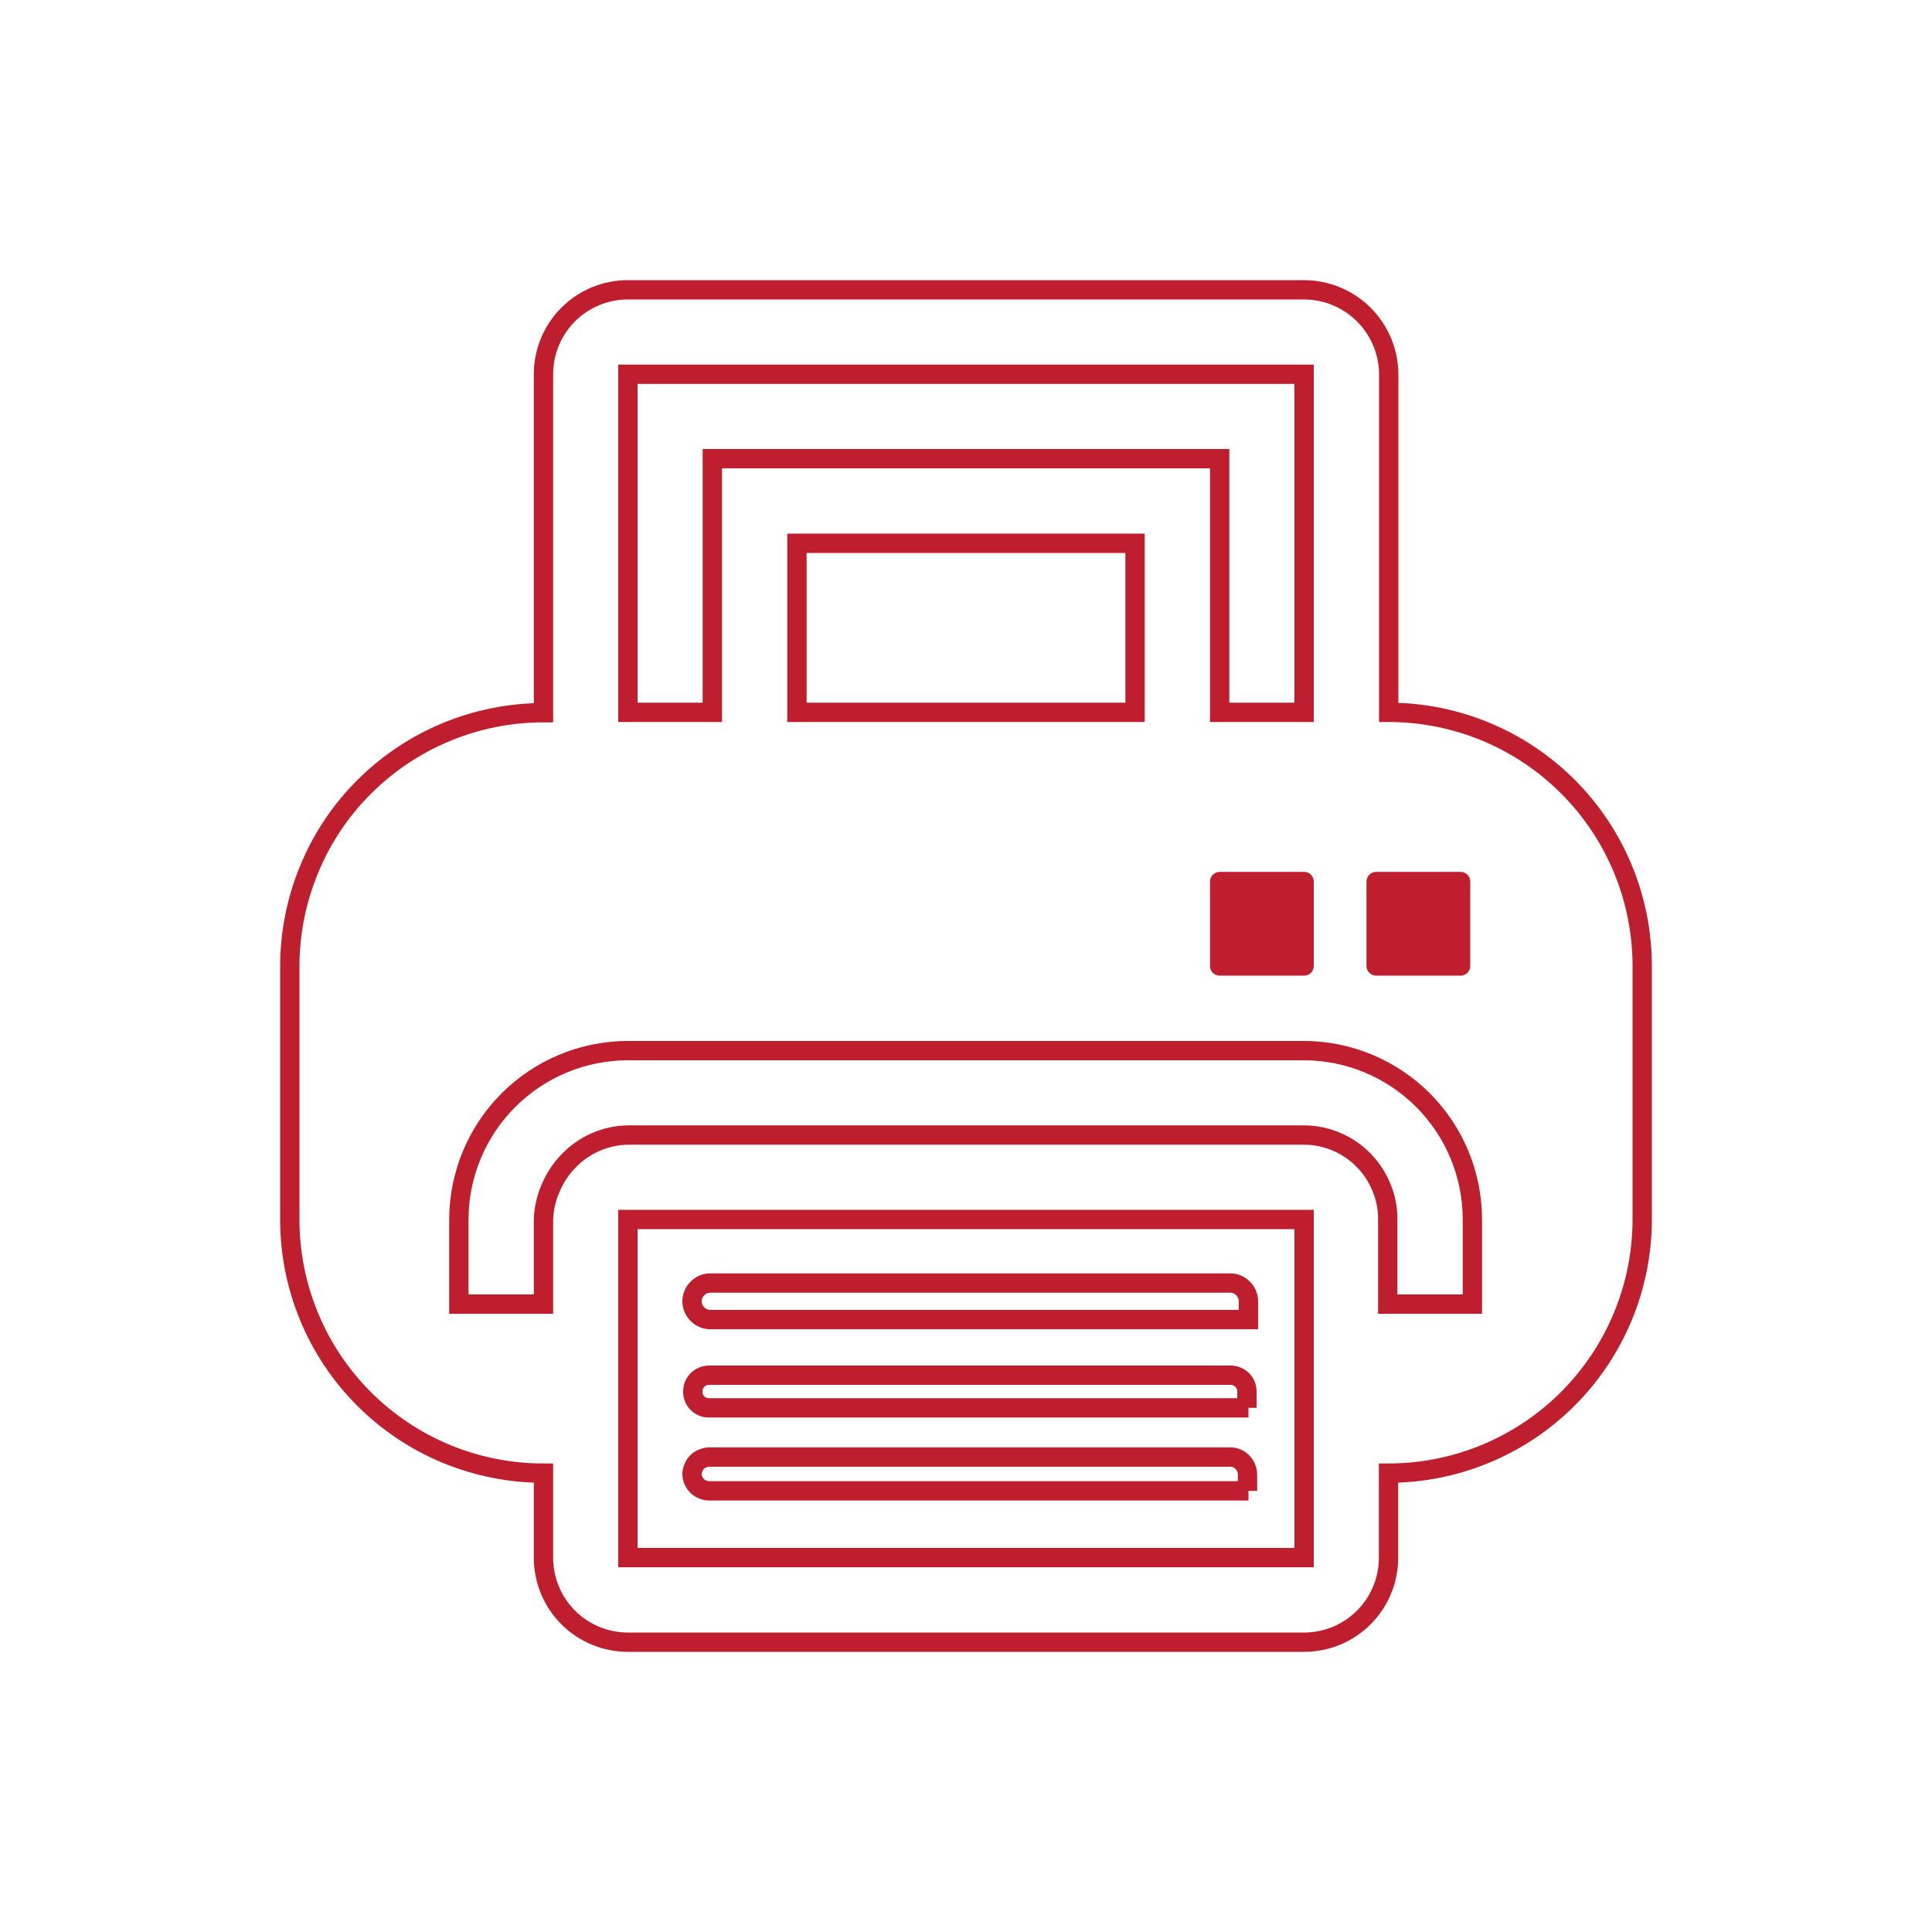 <svg width="100" height="100" viewBox="0 0 100 100" fill="none" xmlns="http://www.w3.org/2000/svg">
<path d="M71.87 76.25V80.63C71.87 81.204 71.757 81.772 71.537 82.302C71.318 82.832 70.996 83.314 70.59 83.72C70.184 84.126 69.703 84.448 69.172 84.667C68.642 84.887 68.074 85 67.5 85H32.5C31.926 85 31.358 84.887 30.828 84.667C30.297 84.448 29.816 84.126 29.41 83.72C29.004 83.314 28.682 82.832 28.463 82.302C28.243 81.772 28.13 81.204 28.13 80.63V76.25C26.406 76.251 24.699 75.913 23.106 75.254C21.513 74.595 20.066 73.629 18.846 72.411C17.627 71.192 16.66 69.746 16 68.153C15.34 66.561 15 64.854 15 63.13V50C15.003 48.284 15.343 46.585 16 45C16.653 43.405 17.619 41.956 18.84 40.74C20.059 39.519 21.507 38.55 23.102 37.89C24.696 37.229 26.404 36.889 28.13 36.89V19.37C28.13 18.211 28.59 17.099 29.41 16.28C30.23 15.46 31.341 15 32.5 15H67.5C68.659 15.003 69.77 15.464 70.591 16.282C71.411 17.101 71.875 18.211 71.88 19.37V36.87C75.361 36.873 78.698 38.257 81.158 40.719C83.618 43.181 85 46.519 85 50V63.13C84.995 66.61 83.609 69.945 81.148 72.405C78.686 74.865 75.35 76.247 71.87 76.25Z" stroke="#BE1E2D" stroke-miterlimit="10"/>
<path d="M67.5 63.121H32.5V80.621H67.5V63.121Z" stroke="#BE1E2D" stroke-miterlimit="10"/>
<path d="M64.62 68.3H36.76C36.637 68.301 36.515 68.276 36.401 68.228C36.288 68.18 36.185 68.109 36.1 68.02C35.923 67.846 35.822 67.609 35.82 67.36C35.819 67.235 35.844 67.112 35.892 66.997C35.94 66.882 36.011 66.777 36.1 66.69C36.185 66.601 36.288 66.531 36.401 66.482C36.515 66.434 36.637 66.41 36.76 66.41H63.68C63.803 66.41 63.925 66.434 64.039 66.482C64.152 66.531 64.254 66.601 64.34 66.69C64.429 66.777 64.5 66.882 64.548 66.997C64.596 67.112 64.621 67.235 64.62 67.36V68.3Z" stroke="#BE1E2D" stroke-miterlimit="10"/>
<path d="M64.62 72.87H36.7C36.589 72.872 36.479 72.853 36.375 72.811C36.272 72.77 36.179 72.708 36.1 72.63C36.022 72.551 35.96 72.457 35.919 72.354C35.877 72.251 35.857 72.141 35.86 72.03C35.858 71.919 35.878 71.808 35.919 71.705C35.961 71.602 36.022 71.509 36.1 71.43C36.26 71.271 36.475 71.181 36.7 71.18H63.7C63.925 71.181 64.141 71.271 64.3 71.43C64.378 71.509 64.44 71.602 64.481 71.705C64.522 71.808 64.542 71.919 64.54 72.03V72.87H64.62Z" stroke="#BE1E2D" stroke-miterlimit="10"/>
<path d="M64.62 77.168H36.72C36.491 77.166 36.271 77.081 36.1 76.928C35.931 76.769 35.83 76.55 35.82 76.318C35.817 76.201 35.841 76.085 35.89 75.978C35.93 75.865 35.995 75.763 36.08 75.678C36.165 75.593 36.267 75.528 36.38 75.488C36.487 75.44 36.603 75.416 36.72 75.418H63.72C63.834 75.422 63.945 75.449 64.048 75.497C64.151 75.545 64.244 75.614 64.32 75.698C64.48 75.865 64.569 76.087 64.57 76.318V77.168H64.62Z" stroke="#BE1E2D" stroke-miterlimit="10"/>
<path d="M67.5 19.371H32.5V36.871H36.87V23.741H63.13V36.871H67.5V19.371Z" stroke="#BE1E2D" stroke-miterlimit="10"/>
<path d="M58.75 28.121H41.25V36.871H58.75V28.121Z" stroke="#BE1E2D" stroke-miterlimit="10"/>
<path d="M67.5 45.629H63.13V49.999H67.5V45.629Z" fill="#BE1E2D" stroke="#BE1E2D" stroke-linecap="round" stroke-linejoin="round"/>
<path d="M67.5 54.379H32.5C30.18 54.382 27.956 55.304 26.316 56.945C24.675 58.585 23.753 60.809 23.75 63.129V67.499H28.13V63.129C28.148 62.567 28.273 62.014 28.5 61.499C28.72 60.97 29.039 60.488 29.44 60.079C29.837 59.667 30.312 59.337 30.837 59.109C31.363 58.881 31.927 58.758 32.5 58.749H67.5C68.359 58.752 69.198 59.011 69.91 59.492C70.622 59.972 71.175 60.654 71.5 61.449C71.724 61.98 71.837 62.552 71.83 63.129V67.499H76.21V63.129C76.213 60.814 75.297 58.593 73.664 56.953C72.031 55.312 69.814 54.387 67.5 54.379Z" stroke="#BE1E2D" stroke-miterlimit="10"/>
<path d="M75.6 45.629H71.23V49.999H75.6V45.629Z" fill="#BE1E2D" stroke="#BE1E2D" stroke-linecap="round" stroke-linejoin="round"/>
</svg>